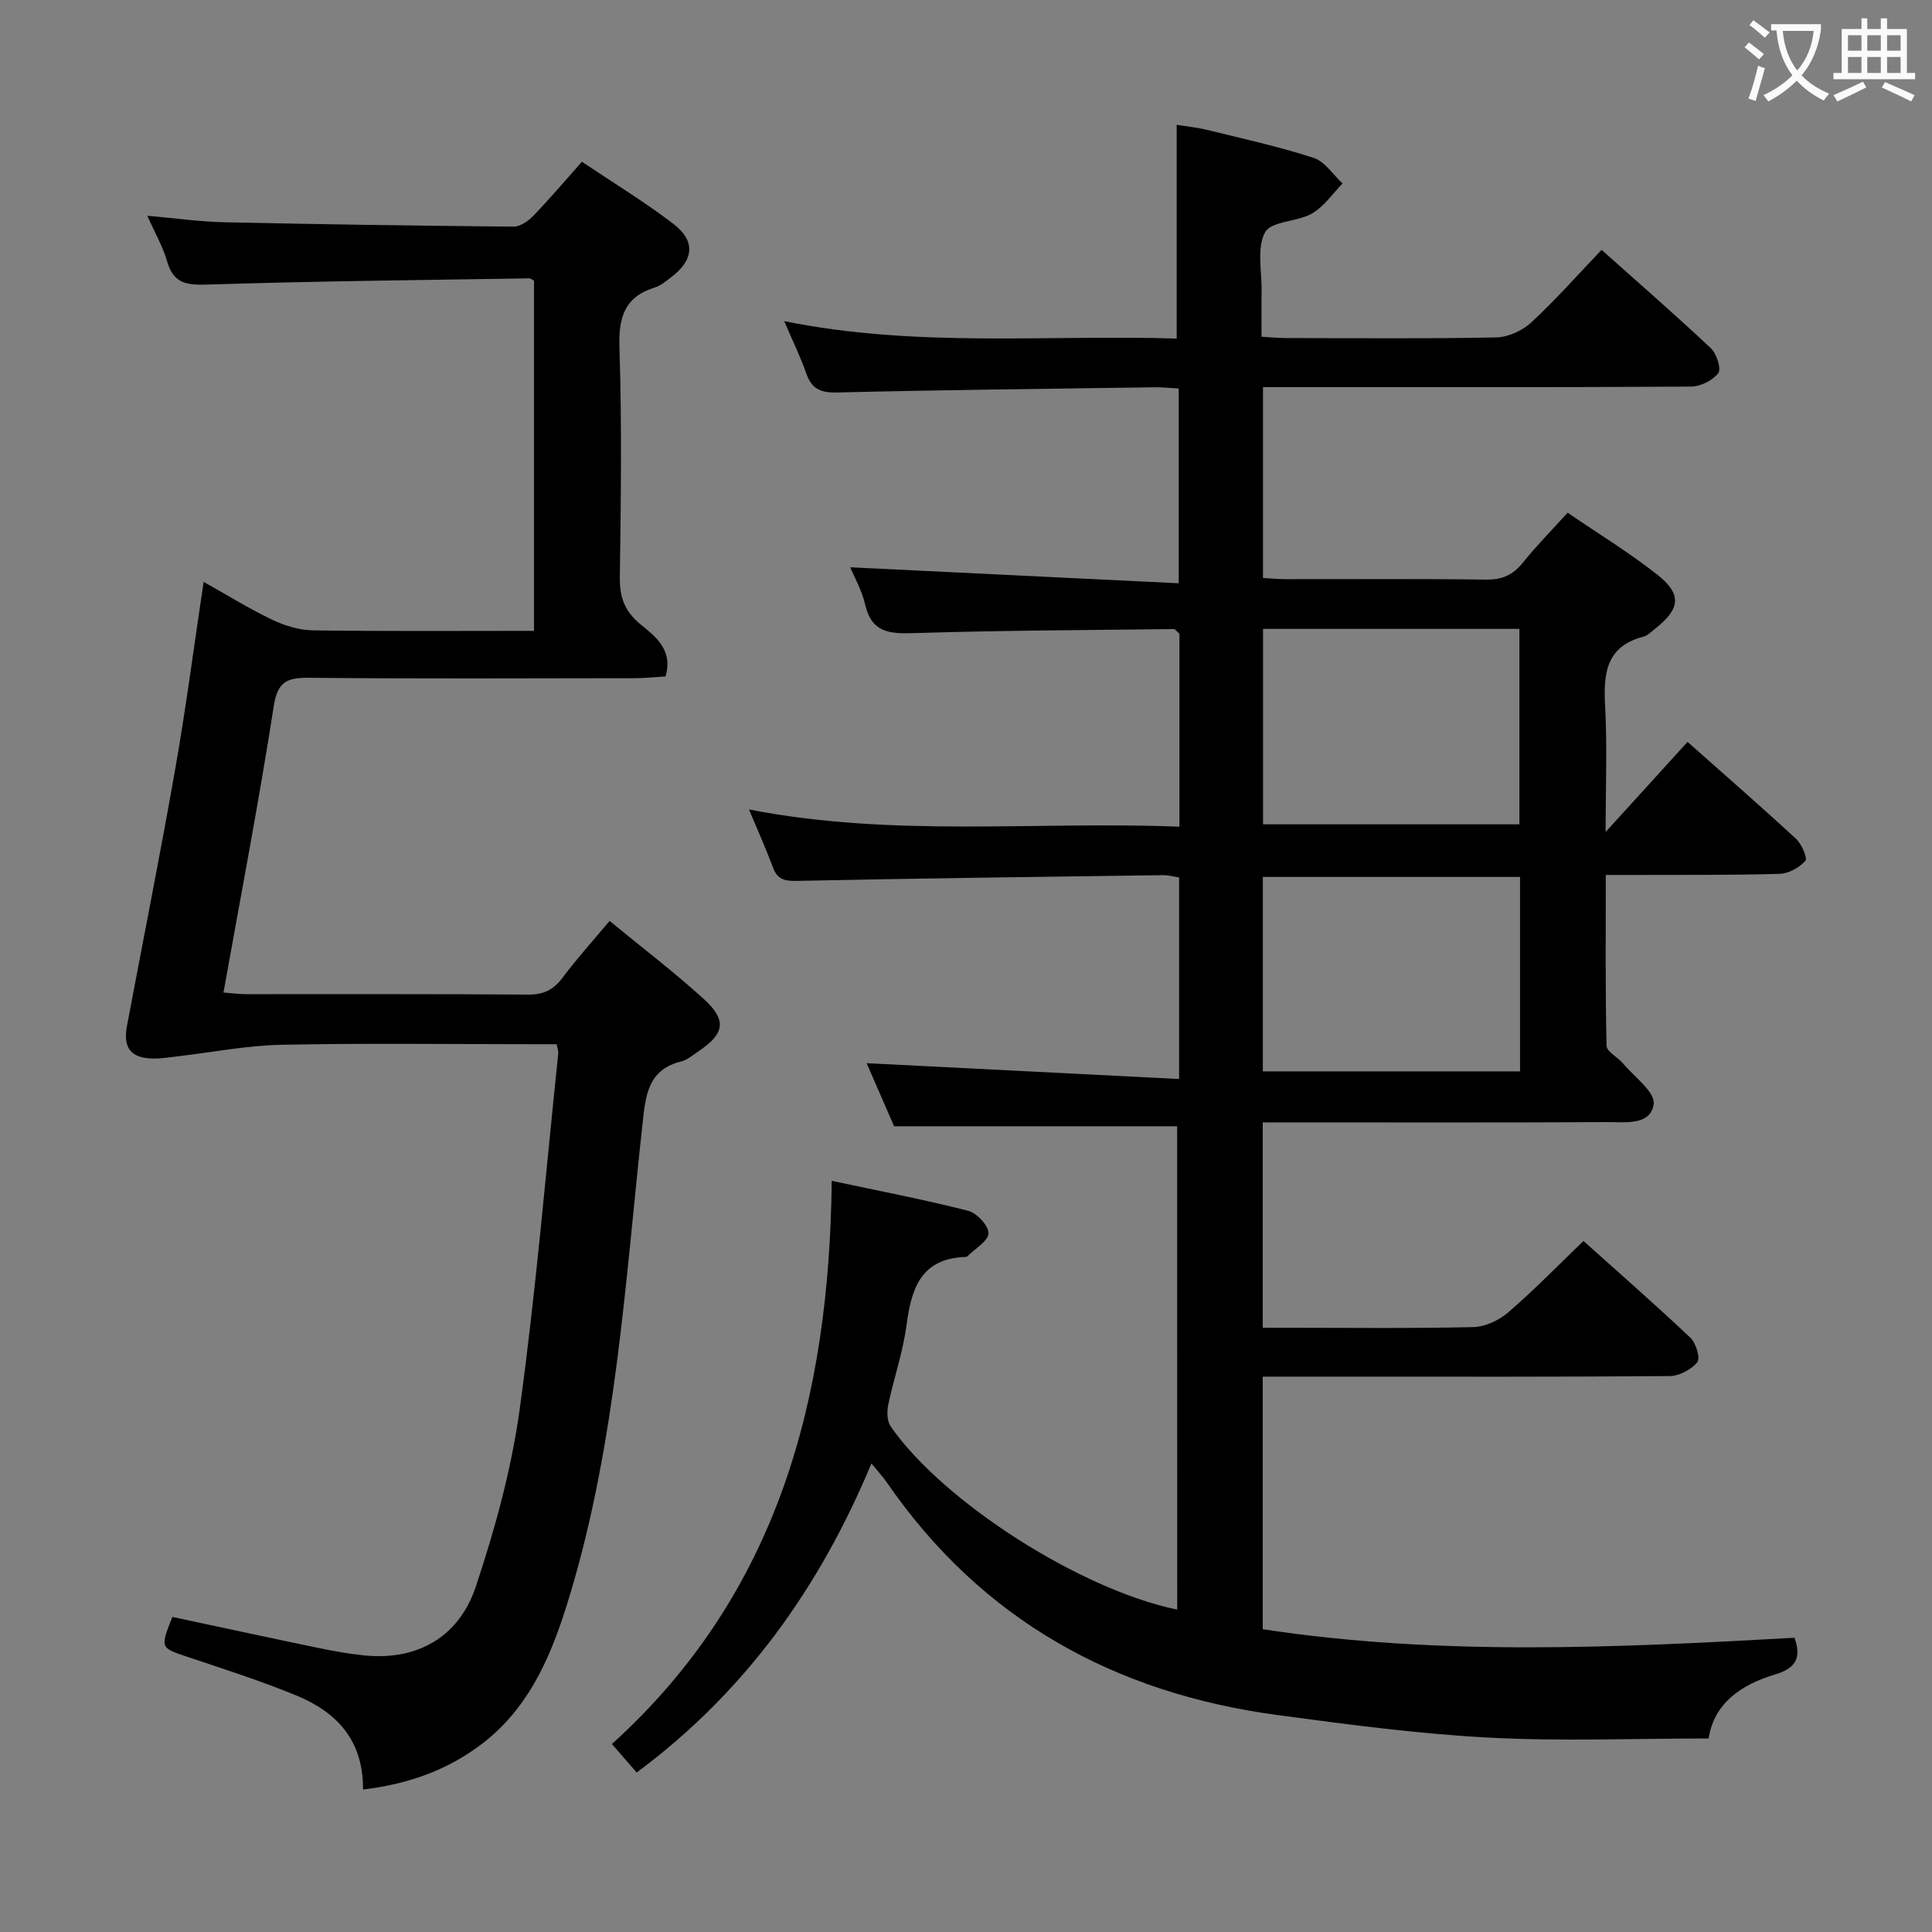 <svg enable-background="new 0 0 400 400" viewBox="0 0 400 400" xmlns="http://www.w3.org/2000/svg"><rect x="0" y="0" width="400" height="400" fill="#808080" stroke="none"/><path d="m243.71 233.18c-19.57 0-38.66 0-58.6 0-1.73-3.98-3.87-8.9-5.68-13.06 21.43 1.09 42.91 2.17 64.69 3.28 0-14.76 0-28.15 0-41.74-1.38-.21-2.32-.48-3.27-.47-25.31.35-50.62.66-75.92 1.19-2.53.05-3.98-.31-4.89-2.77-1.38-3.73-3.02-7.35-4.97-12.02 29.94 5.85 59.46 2.38 89.12 3.57 0-13.79 0-27.04 0-39.96-.65-.56-.9-.96-1.15-.96-17.97.22-35.95.28-53.91.84-5.01.16-8.68-.12-10-5.89-.68-2.97-2.27-5.74-3.1-7.74 22.56 1.1 45.06 2.19 68.01 3.31 0-14.07 0-27.06 0-40.32-1.99-.11-3.45-.28-4.9-.26-21.98.31-43.95.55-65.92 1.08-3.43.08-5.2-.82-6.3-3.98-1.14-3.26-2.67-6.39-4.55-10.79 27.39 5.54 54.22 2.78 81.25 3.6 0-14.8 0-29.2 0-44.25 1.89.31 4.1.52 6.24 1.04 7.4 1.82 14.87 3.45 22.1 5.8 2.33.75 4.02 3.48 6.01 5.3-2.08 2.12-3.85 4.79-6.33 6.22-3.07 1.76-8.46 1.56-9.72 3.89-1.76 3.26-.65 8.08-.72 12.23-.05 2.98-.01 5.96-.01 9.4 1.9.11 3.5.27 5.09.27 14.5.02 29 .16 43.49-.13 2.47-.05 5.41-1.39 7.25-3.09 5-4.62 9.52-9.76 14.57-15.04 7.66 6.84 15.28 13.46 22.63 20.37 1.19 1.12 2.19 4.27 1.53 5.15-1.15 1.52-3.68 2.78-5.64 2.79-27.5.17-54.99.12-82.49.12-1.95 0-3.91 0-6.13 0v39.51c1.53.08 3.11.23 4.69.24 13.83.02 27.66-.1 41.49.09 3.35.05 5.6-.97 7.65-3.54 2.79-3.49 5.96-6.68 9.24-10.31 6.34 4.33 12.74 8.24 18.58 12.84 5.13 4.05 4.74 7.09-.42 11.14-.78.61-1.55 1.45-2.46 1.68-7.91 2.06-8.3 7.85-7.93 14.6.44 8.08.1 16.19.1 25.84 6.29-6.92 11.49-12.63 16.96-18.65 7.65 6.79 15.15 13.32 22.46 20.07 1.17 1.08 2.42 4.04 1.93 4.57-1.27 1.39-3.47 2.63-5.34 2.68-9.99.29-19.99.19-29.99.23-1.79.01-3.58 0-5.99 0 0 12.13-.11 23.75.16 35.36.03 1.25 2.34 2.38 3.43 3.69 2.32 2.77 6.68 5.93 6.33 8.39-.64 4.51-6 3.71-9.69 3.73-21.66.12-43.33.06-64.99.06-1.97 0-3.94 0-6.26 0v42.52h4.61c13 0 26 .16 38.99-.14 2.47-.06 5.34-1.42 7.25-3.07 5.28-4.55 10.15-9.56 15.55-14.76 7.2 6.46 14.81 13.11 22.16 20.05 1.15 1.09 2.07 4.24 1.41 5.05-1.25 1.53-3.73 2.85-5.71 2.87-23.16.19-46.33.12-69.49.12-4.81 0-9.62 0-14.77 0v52.29c36.67 5.59 73.33 3.82 110.1 1.77 1.44 4.16.33 6.29-4.06 7.61-6.96 2.08-12.64 5.96-13.72 13.24-15.34 0-30.5.62-45.58-.18-14.57-.77-29.09-2.71-43.57-4.65-33.83-4.52-61.42-19.72-81.04-48.23-.83-1.2-1.84-2.27-3.15-3.87-10.73 25.71-26.08 47.25-48.6 63.98-1.69-1.94-3.26-3.74-5.13-5.9 34.4-31.13 45.01-71.5 45.51-116.6 9.65 2.06 19.02 3.85 28.25 6.2 1.79.46 4.26 3.11 4.2 4.66-.06 1.64-2.78 3.18-4.35 4.75-.1.1-.31.15-.47.15-9.17.34-11.15 6.53-12.15 14.14-.73 5.56-2.63 10.95-3.78 16.47-.3 1.42-.25 3.39.51 4.49 10.93 15.69 39.32 33.8 59.32 37.91-.02-33.4-.02-66.79-.02-100.07zm17.79-102.98v40.47h53.08c0-13.68 0-27.03 0-40.47-17.82 0-35.26 0-53.08 0zm53.21 91.62c0-13.68 0-26.91 0-40.26-17.96 0-35.65 0-53.25 0v40.26z" fill="#010000"/><path d="m75.16 370.5c.07-10.29-5.54-16.05-13.76-19.45-7.34-3.03-14.93-5.44-22.46-7.97-5.78-1.95-5.82-1.84-3.25-8.31 10.08 2.15 20.25 4.35 30.43 6.46 3.09.64 6.21 1.19 9.34 1.51 10.71 1.08 19.5-3.59 23.07-14.31 3.97-11.91 7.35-24.22 9.06-36.62 3.37-24.5 5.42-49.18 8-73.79.03-.31-.11-.65-.34-1.83-1.56 0-3.29 0-5.03 0-17.33 0-34.66-.24-51.99.12-7.21.15-14.4 1.58-21.6 2.41-1.65.19-3.3.47-4.95.44-4.57-.08-6.25-2.18-5.39-6.76 3.34-17.79 6.9-35.54 10.02-53.36 2.21-12.58 3.85-25.26 5.85-38.57 4.98 2.79 9.45 5.57 14.18 7.83 2.59 1.24 5.61 2.17 8.45 2.21 15.13.21 30.27.1 45.77.1 0-24.48 0-48.51 0-72.5-.39-.2-.68-.49-.97-.48-22.12.36-44.25.57-66.37 1.28-4.37.14-7.26-.03-8.61-4.78-.85-2.97-2.45-5.73-4.11-9.46 5.81.51 10.83 1.23 15.87 1.34 19.97.44 39.94.73 59.92.91 1.37.01 3.05-1.12 4.09-2.2 3.34-3.46 6.46-7.14 10.1-11.23 6.43 4.32 12.93 8.27 18.94 12.86 4.65 3.55 4.23 7.49-.43 11.02-1.06.8-2.14 1.75-3.36 2.13-6.34 1.95-7.59 6.2-7.38 12.5.51 15.81.3 31.66.08 47.48-.06 4.18.98 7.1 4.34 9.83 3.02 2.46 6.74 5.26 5.12 10.74-2.12.12-4.24.36-6.36.36-22.49.03-44.99.13-67.48-.08-4.55-.04-6.49.79-7.28 5.91-3.05 19.64-6.81 39.17-10.4 59.25 1.74.13 3.16.34 4.57.34 19.5.02 38.99-.06 58.49.09 3.19.02 5.24-.96 7.13-3.48 2.97-3.97 6.31-7.67 9.75-11.77 6.7 5.51 13.31 10.54 19.43 16.1 4.95 4.49 4.42 7.27-1.17 10.99-1.1.73-2.19 1.7-3.43 2-7.01 1.72-7.38 7.2-8.02 12.98-3.58 32.64-5.44 65.57-14.97 97.29-3.47 11.54-7.79 22.7-17.7 30.58-7.25 5.71-15.55 8.74-25.19 9.89z" fill="#010000"/><g fill="#fbfafa"><path d="m362.1 8.8c1.1.8 2.1 1.6 3.1 2.4l-1 1.1c-1.3-1.1-2.3-2-3-2.5zm1.9 4.8c.5.2.9.4 1.4.5-.6 2.3-1.3 4.5-1.9 6.8l-1.5-.5c.8-2.1 1.4-4.3 2-6.8zm-1-9.4c1.3.9 2.4 1.8 3.4 2.5l-1 1.1c-1.4-1.2-2.4-2.1-3.2-2.6zm3.7 2.2v-1.4h10.3v1.2c-.5 3.6-1.8 6.8-4 9.4 1.5 1.6 3.4 2.8 5.7 3.8-.3.4-.7.8-1.1 1.4-2.3-1.1-4.1-2.5-5.6-4.1-1.6 1.6-3.6 3.1-5.9 4.3-.3-.5-.7-.9-1-1.3 2.4-1.1 4.4-2.5 6-4.1-1.9-2.5-3-5.6-3.3-9.3h-1.1zm8.8 0h-6.4c.3 3.3 1.3 6 3 8.2 2-2.3 3.1-5.1 3.4-8.2z"/><path d="m385.3 3.8h1.3v2.2h2.8v-2.2h1.3v2.2h4.1v9.1h1.7v1.3h-16.9v-1.3h1.7v-9.1h4.1v-2.2zm.4 13.1.7 1.2c-1.8.9-3.8 1.9-6 2.9-.2-.4-.5-.8-.8-1.3 2.3-1 4.3-1.9 6.1-2.8zm-3.1-6.4h2.8v-3.2h-2.8zm0 4.6h2.8v-3.3h-2.8zm4-4.6h2.8v-3.2h-2.8zm0 4.6h2.8v-3.3h-2.8zm3.7 1.9c2.1.9 4.1 1.8 6.1 2.7l-.7 1.3c-2.2-1.1-4.2-2-6.1-2.9zm3.2-9.7h-2.8v3.2h2.8zm-2.8 7.8h2.8v-3.3h-2.8z"/></g></svg>